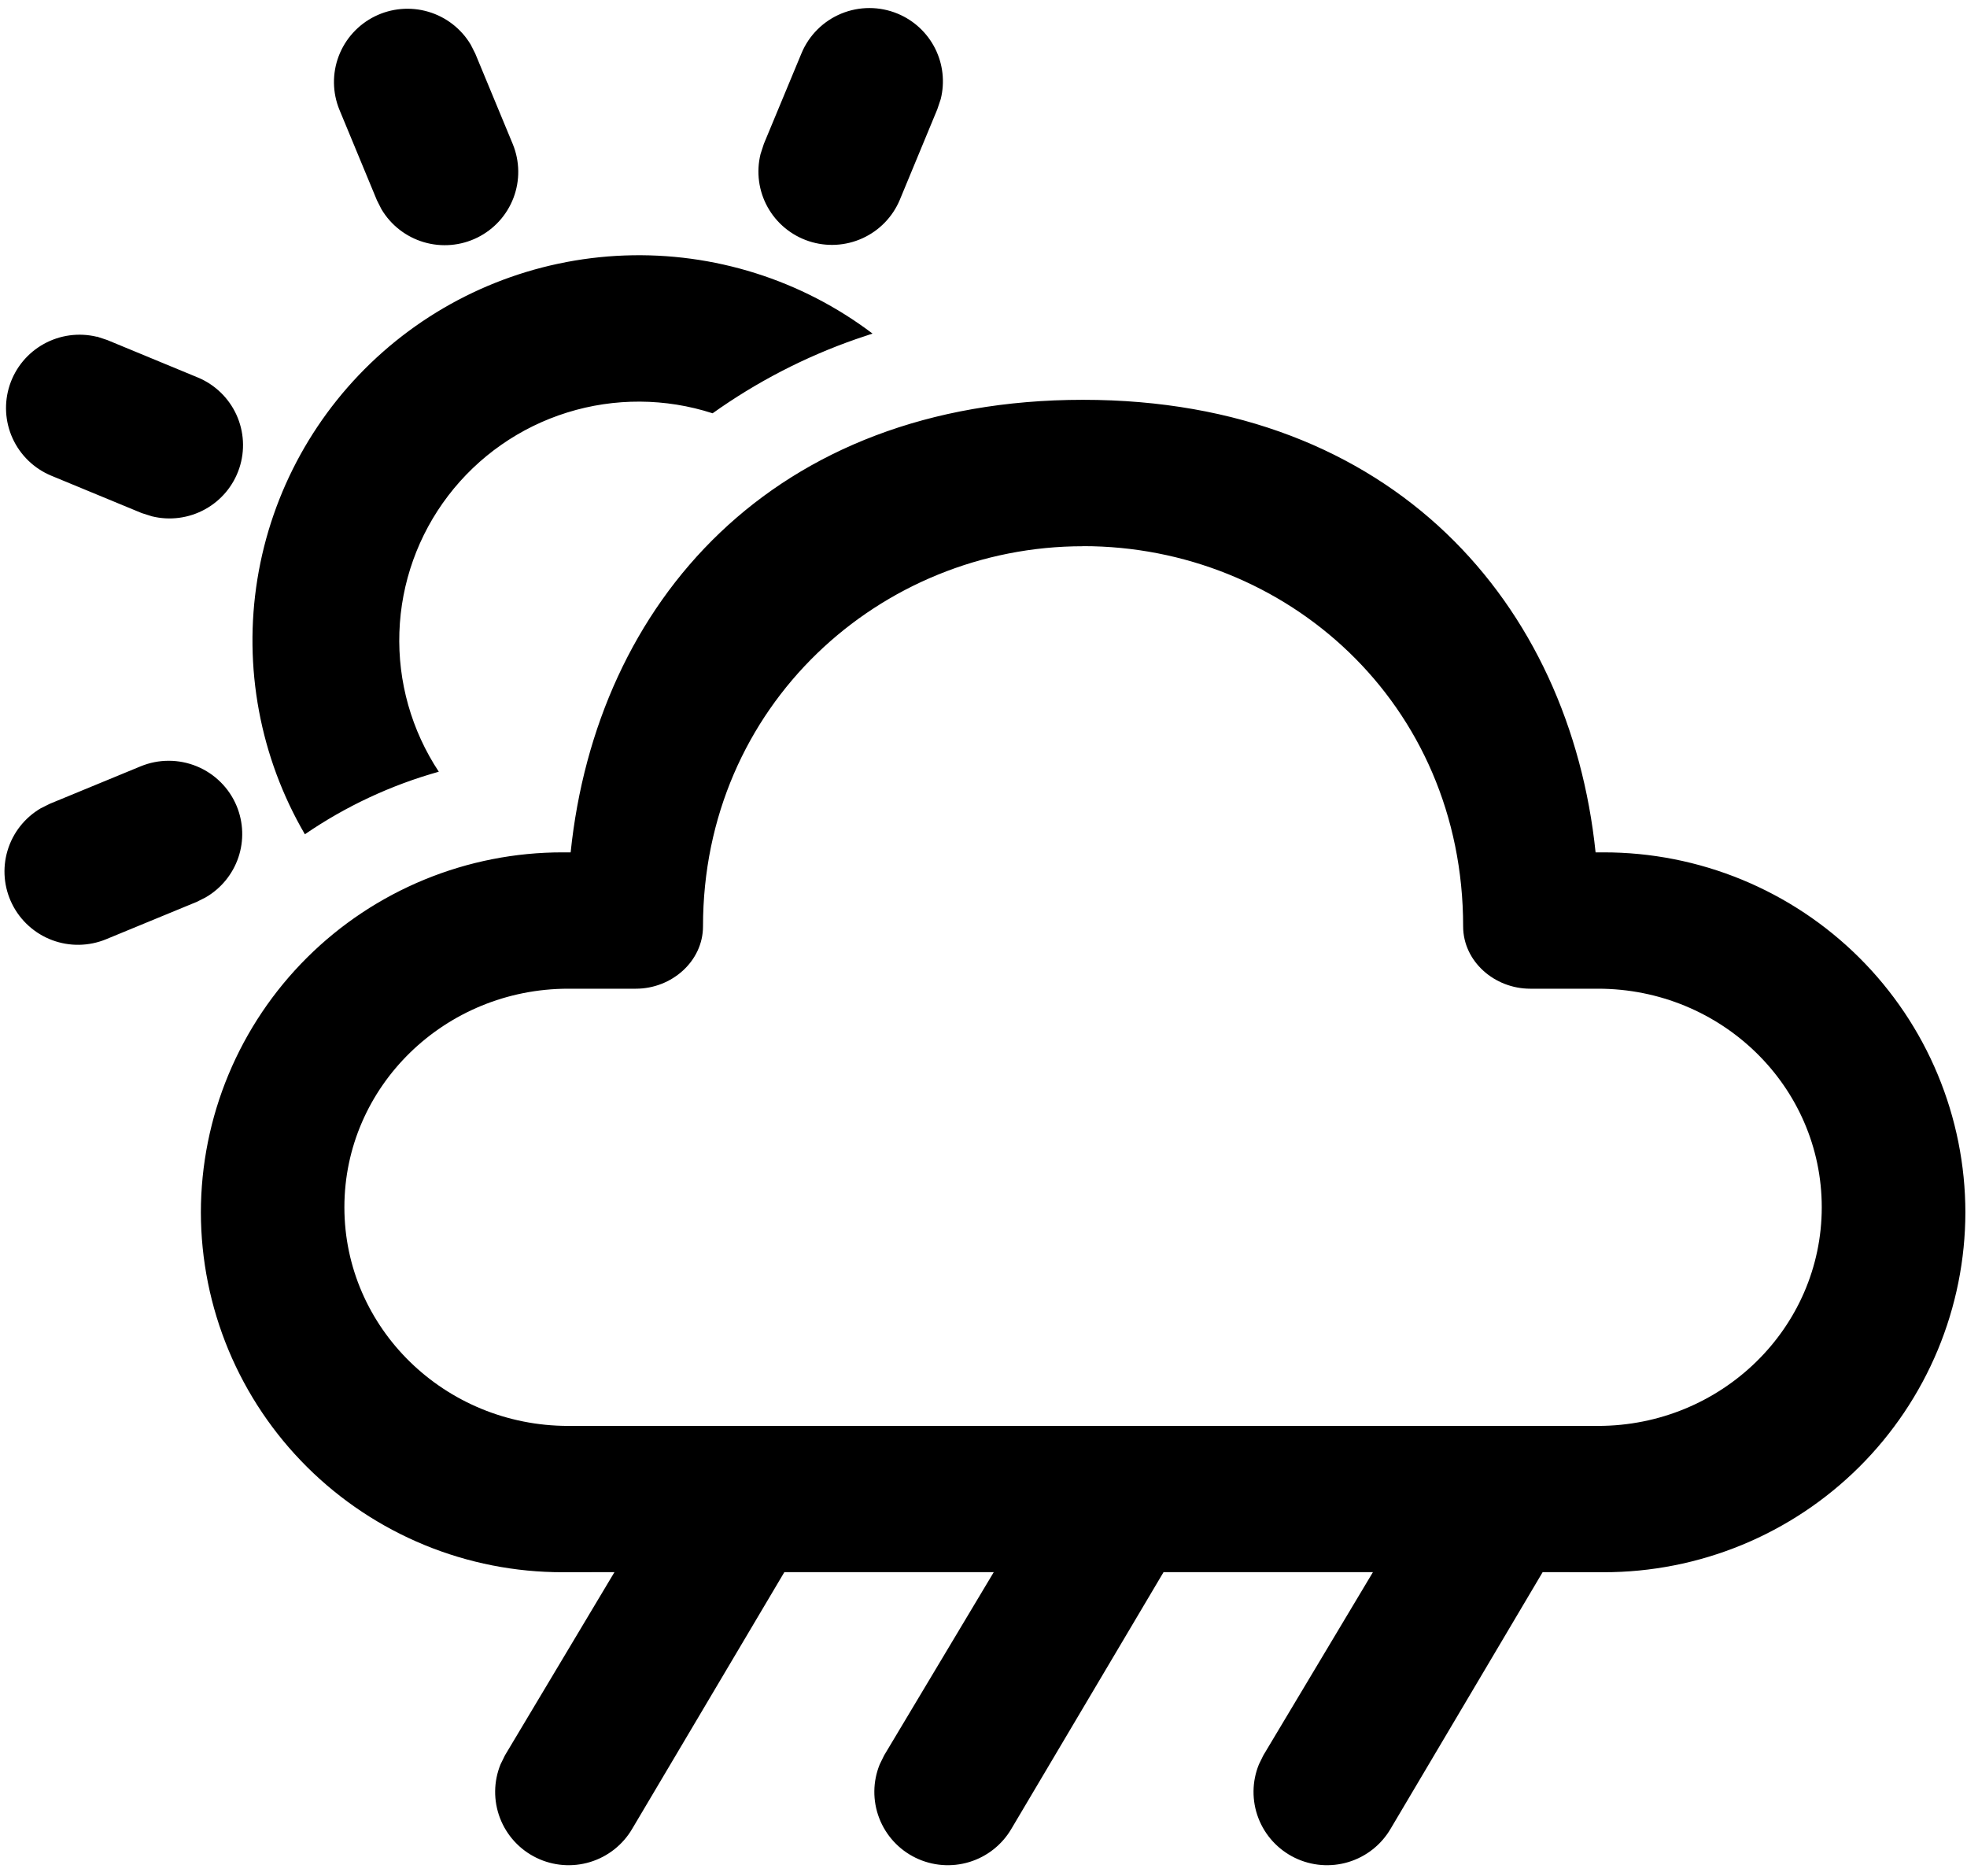 <svg width="108" height="103" viewBox="0 0 108 103" fill="none" xmlns="http://www.w3.org/2000/svg">
<path d="M59.467 21.949C76.525 21.949 86.197 33.201 87.607 46.793H88.038C90.645 46.789 93.226 47.298 95.636 48.289C98.045 49.28 100.235 50.735 102.081 52.57C103.926 54.406 105.391 56.585 106.391 58.985C107.391 61.384 107.908 63.957 107.911 66.555C107.907 69.153 107.39 71.725 106.39 74.124C105.389 76.523 103.924 78.702 102.079 80.537C100.234 82.371 98.044 83.826 95.635 84.817C93.225 85.808 90.644 86.316 88.038 86.312L84.701 86.307L76.358 100.387C75.846 101.269 75.017 101.925 74.039 102.222C73.061 102.519 72.006 102.435 71.088 101.987C70.17 101.539 69.456 100.76 69.091 99.807C68.727 98.855 68.738 97.8 69.124 96.856L69.366 96.363L75.383 86.307H63.886L55.538 100.387C55.026 101.269 54.197 101.925 53.219 102.222C52.241 102.519 51.186 102.435 50.268 101.987C49.35 101.539 48.636 100.76 48.272 99.807C47.907 98.855 47.919 97.8 48.304 96.856L48.546 96.363L54.564 86.307H43.066L34.718 100.387C34.206 101.269 33.377 101.925 32.399 102.222C31.421 102.519 30.366 102.435 29.448 101.987C28.53 101.539 27.816 100.76 27.452 99.807C27.087 98.855 27.099 97.8 27.484 96.856L27.726 96.363L33.738 86.307L30.902 86.312C28.296 86.316 25.714 85.808 23.305 84.817C20.896 83.826 18.706 82.371 16.861 80.537C15.015 78.702 13.551 76.523 12.55 74.124C11.55 71.725 11.033 69.153 11.029 66.555C11.032 63.957 11.548 61.384 12.549 58.985C13.549 56.585 15.014 54.406 16.859 52.57C18.704 50.735 20.894 49.28 23.304 48.289C25.713 47.298 28.295 46.789 30.902 46.793H31.332C32.748 33.11 42.415 21.949 59.467 21.949ZM59.467 29.987C48.32 29.987 38.599 38.749 38.599 50.855C38.599 52.77 36.882 54.278 34.917 54.278H31.203C24.416 54.278 18.909 59.65 18.909 66.276C18.909 72.903 24.416 78.28 31.203 78.28H87.737C94.519 78.28 100.025 72.903 100.025 66.276C100.025 59.65 94.524 54.278 87.737 54.278H84.017C82.053 54.278 80.335 52.776 80.335 50.855C80.335 38.594 70.615 29.982 59.467 29.982V29.987ZM12.994 44.249C13.366 45.148 13.4 46.151 13.088 47.072C12.776 47.993 12.14 48.771 11.298 49.261L10.809 49.508L5.824 51.563C4.879 51.952 3.822 51.97 2.865 51.612C1.908 51.254 1.123 50.547 0.668 49.635C0.213 48.722 0.122 47.672 0.414 46.695C0.705 45.719 1.358 44.889 2.239 44.373L2.735 44.126L7.719 42.071C8.209 41.869 8.734 41.764 9.264 41.765C9.794 41.765 10.319 41.869 10.809 42.071C11.299 42.273 11.744 42.57 12.119 42.944C12.494 43.317 12.791 43.761 12.994 44.249ZM47.911 18.311L46.985 18.622C44.185 19.6 41.539 20.97 39.126 22.689C36.535 21.85 33.746 21.835 31.145 22.645C28.544 23.455 26.26 25.051 24.609 27.212C22.958 29.373 22.021 31.992 21.929 34.707C21.836 37.422 22.593 40.098 24.093 42.366C21.469 43.101 18.985 44.261 16.74 45.8C14.273 41.573 13.352 36.624 14.132 31.796C14.913 26.968 17.348 22.559 21.023 19.319C24.697 16.079 29.385 14.209 34.287 14.026C39.189 13.843 44.004 15.359 47.911 18.316V18.311ZM5.313 18.477L5.883 18.665L10.868 20.726C11.805 21.117 12.559 21.847 12.981 22.769C13.402 23.691 13.459 24.737 13.14 25.699C12.822 26.661 12.151 27.468 11.261 27.958C10.372 28.449 9.33 28.587 8.343 28.345L7.783 28.168L2.799 26.108C1.864 25.715 1.112 24.985 0.692 24.065C0.272 23.144 0.216 22.1 0.533 21.14C0.851 20.179 1.519 19.373 2.406 18.882C3.293 18.39 4.332 18.25 5.318 18.488L5.313 18.477ZM25.848 2.455L26.095 2.943L28.157 7.917C28.541 8.858 28.555 9.909 28.194 10.86C27.834 11.81 27.126 12.589 26.213 13.041C25.3 13.493 24.249 13.584 23.272 13.295C22.295 13.007 21.463 12.36 20.944 11.486L20.696 10.997L18.635 6.023C18.25 5.082 18.237 4.031 18.597 3.081C18.958 2.13 19.666 1.351 20.578 0.899C21.492 0.448 22.542 0.357 23.52 0.646C24.497 0.934 25.328 1.58 25.848 2.455ZM49.283 0.749C50.176 1.118 50.906 1.795 51.34 2.655C51.775 3.516 51.885 4.503 51.652 5.438L51.463 6.002L49.402 10.976C49.009 11.91 48.277 12.662 47.352 13.082C46.427 13.502 45.378 13.559 44.413 13.241C43.448 12.924 42.638 12.255 42.146 11.368C41.654 10.482 41.516 9.443 41.758 8.459L41.941 7.896L44.008 2.922C44.419 1.936 45.205 1.154 46.194 0.746C47.184 0.339 48.295 0.34 49.283 0.749Z" fill="black"/>
</svg>
